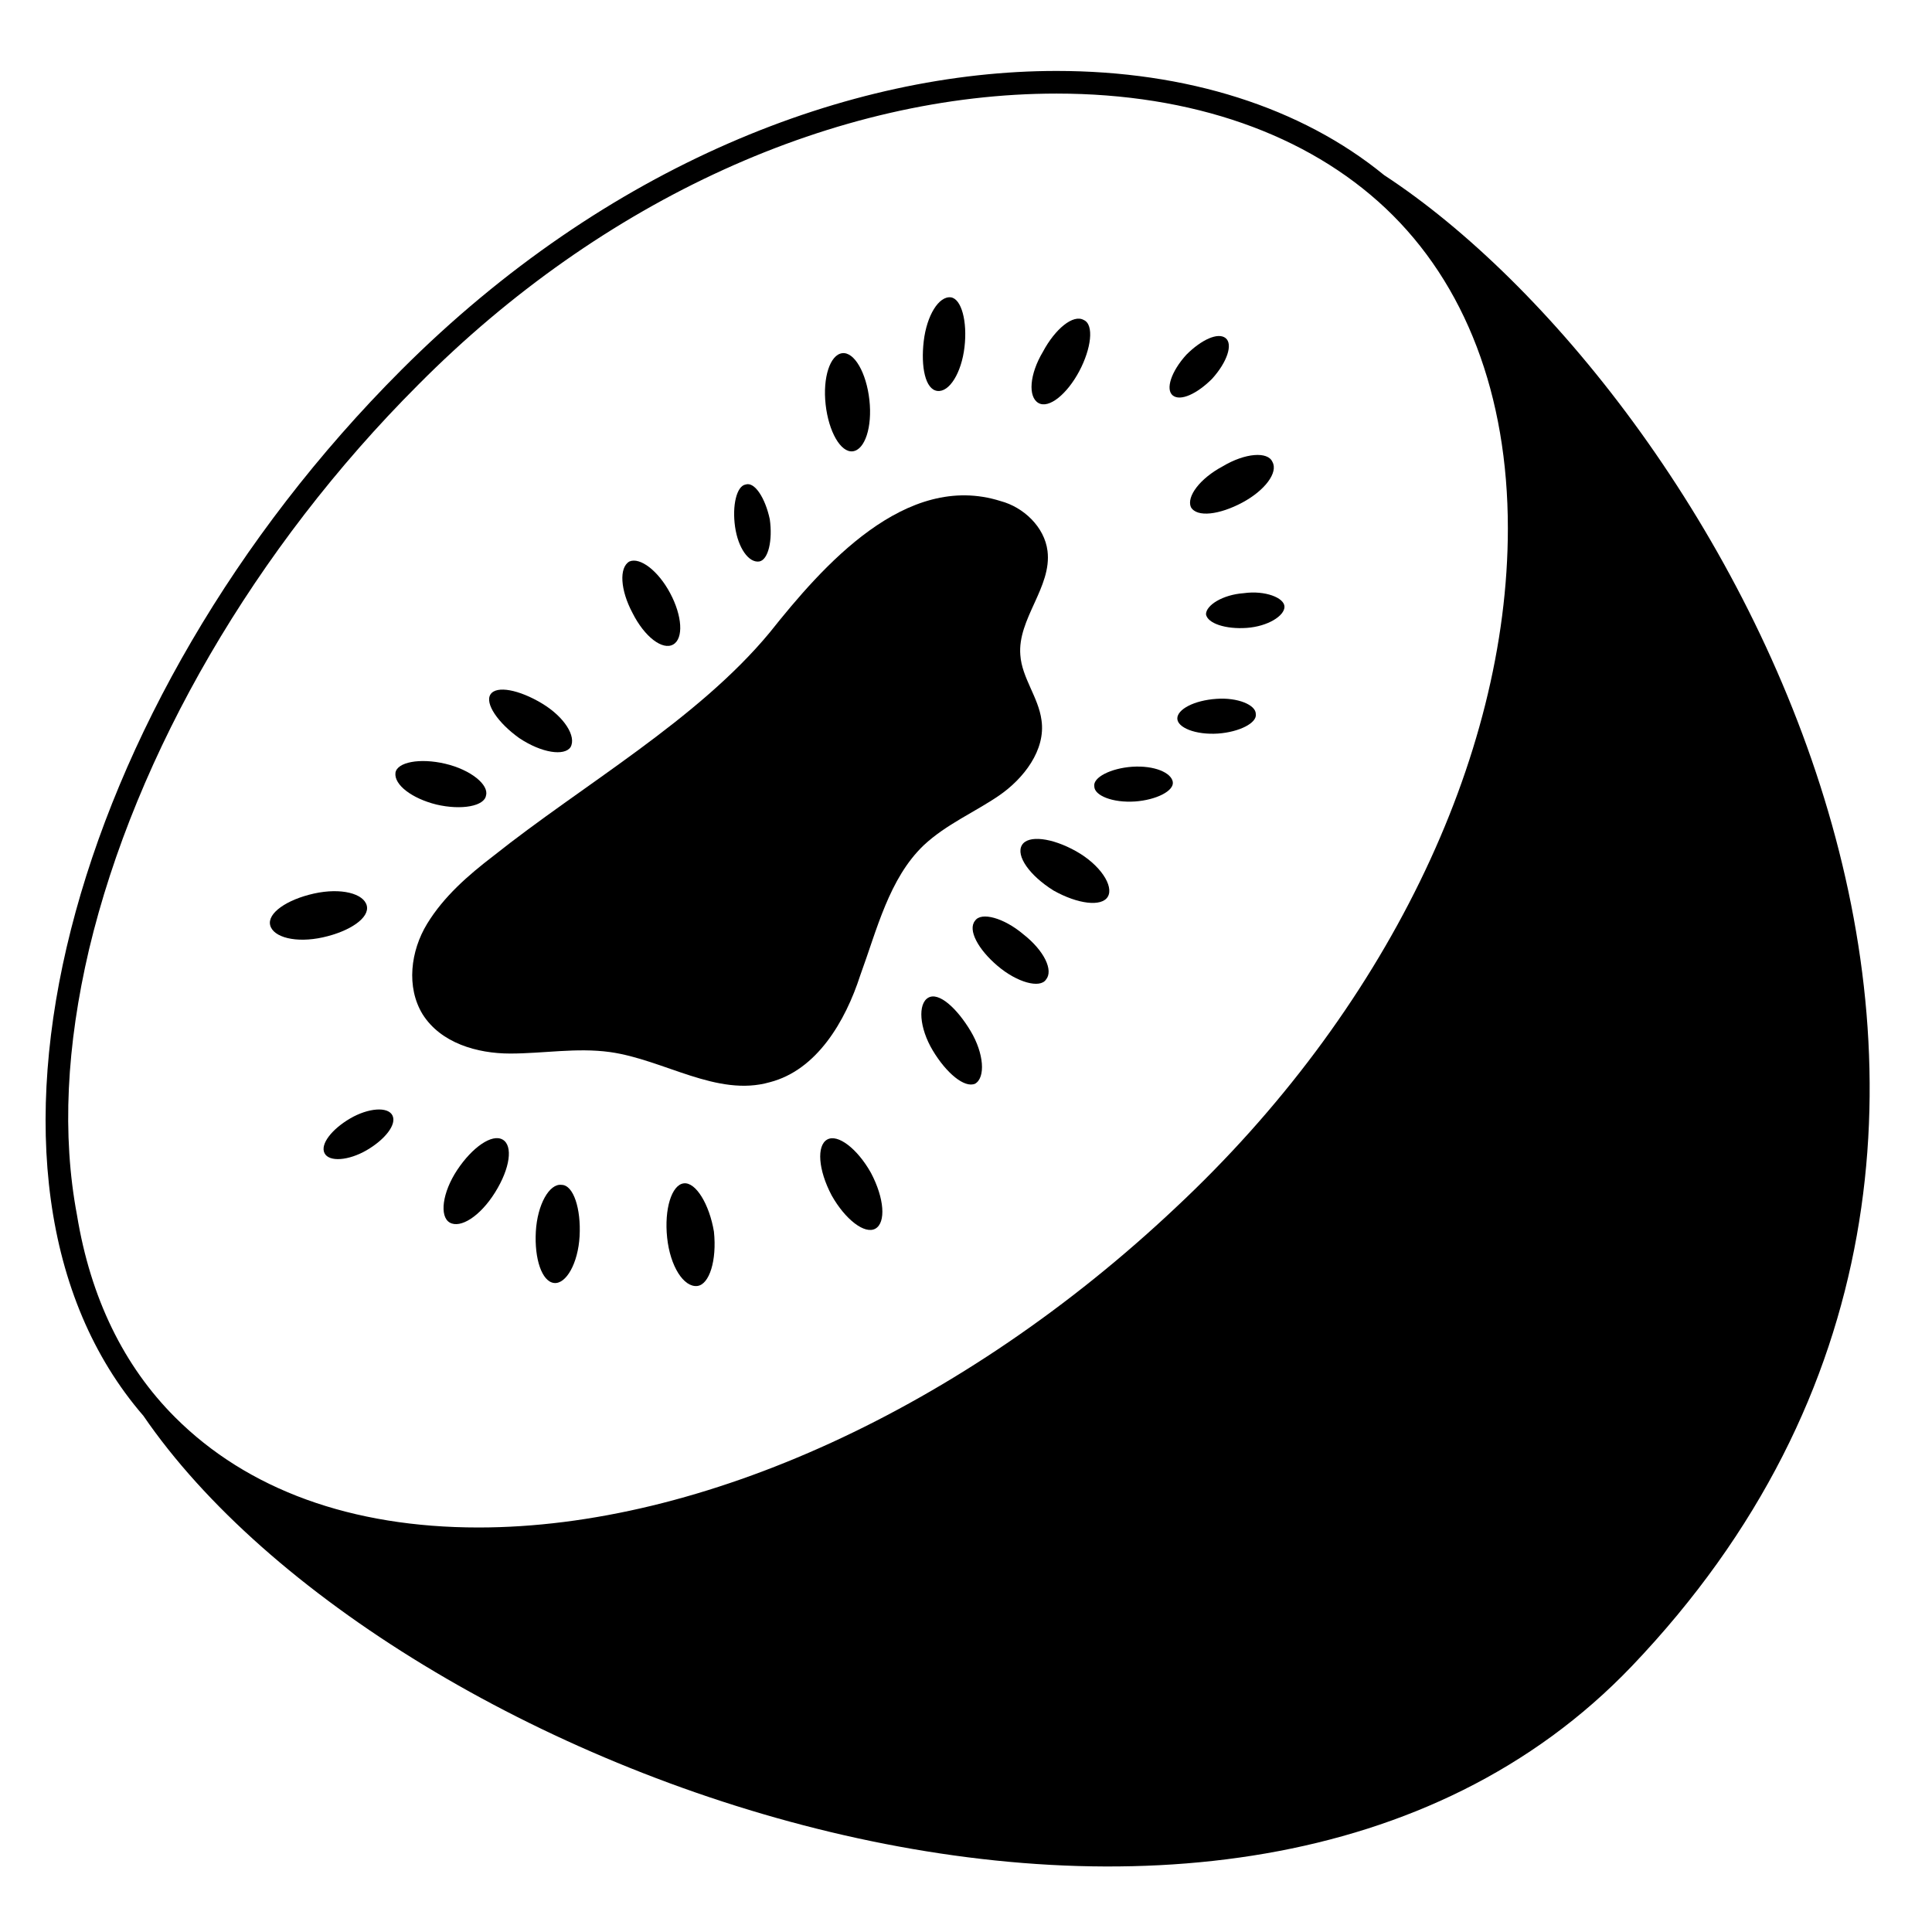 <svg viewBox="0 0 128 128" xmlns="http://www.w3.org/2000/svg">
  <g>
    <path d="M91.7,11.6C86.2,7.1,78.6,4.7,70,4.7c-13.7,0-29.8,6.2-43.4,19.8C4.5,46.6-4,78.2,9.5,93.8c16.3,23.8,72.2,44.2,98.6,16.6 C142.3,74.6,113.4,25.8,91.7,11.6z M77.9,80c-14.1,13.3-31.4,21.2-46.2,21.2c-8.4,0-15.3-2.5-20.1-7.3C8.2,90.5,6,86,5.1,80.5 c-1-5.3-0.7-11.2,0.8-17.6c3.1-13,11-26.6,21.8-37.4C39.9,13.2,55.4,6.2,70,6.2c9,0,16.6,2.7,21.8,7.6c5.3,5,8.1,12.4,8.1,21.2 C99.9,50.3,91.7,67.1,77.9,80z"/>
    <path d="M54.8,75.5c-0.7,0.4-0.6,2,0.3,3.7c0.9,1.6,2.2,2.6,2.9,2.2c0.7-0.4,0.6-2-0.3-3.7C56.8,76.1,55.5,75.1,54.8,75.5z"/>
    <path d="M61.5,66.1c-0.7,0.4-0.6,2,0.3,3.5c0.9,1.5,2.1,2.5,2.8,2.2c0.7-0.4,0.6-2-0.3-3.5C63.4,66.8,62.2,65.7,61.5,66.1z"/>
    <path d="M67.8,61.9c-1.3-1.1-2.8-1.5-3.2-0.9c-0.5,0.6,0.2,1.9,1.5,3c1.3,1.1,2.8,1.5,3.2,0.9C69.8,64.3,69.2,63,67.8,61.9z"/>
    <path d="M71.3,56.4c-1.6-0.9-3.2-1.1-3.6-0.4s0.5,2,2.1,3c1.6,0.9,3.2,1.1,3.6,0.4C73.8,58.7,72.9,57.3,71.3,56.4z"/>
    <path d="M75,50.8c-1.4,0.1-2.6,0.7-2.5,1.3c0,0.6,1.2,1.1,2.7,1c1.4-0.1,2.6-0.7,2.5-1.3C77.6,51.2,76.5,50.7,75,50.8z"/>
    <path d="M80.6,46.3C79.1,46.4,78,47,78,47.6c0,0.6,1.2,1.1,2.7,1c1.4-0.1,2.6-0.7,2.5-1.3C83.2,46.7,82,46.2,80.6,46.3z"/>
    <path d="M82.4,39.3c-1.4,0.1-2.5,0.8-2.5,1.4c0.1,0.6,1.3,1,2.7,0.9c1.4-0.1,2.5-0.8,2.5-1.4C85.1,39.6,83.8,39.1,82.4,39.3z"/>
    <path d="M78.9,33.6c0.4,0.7,1.9,0.5,3.4-0.3s2.4-2,2-2.7C84,29.9,82.5,30,81,30.9C79.5,31.7,78.6,32.9,78.9,33.6z"/>
    <path d="M33.3,75.5c-0.7-0.4-2,0.5-3,2s-1.2,3.1-0.5,3.5s2-0.4,3-2S34,75.9,33.3,75.5z"/>
    <path d="M37.2,78.5c-0.8-0.1-1.6,1.3-1.7,3.1s0.4,3.3,1.2,3.4s1.6-1.3,1.7-3.1C38.5,80.1,38,78.5,37.2,78.5z"/>
    <path d="M45.3,78.4c-0.8,0.1-1.3,1.7-1.1,3.6s1.1,3.3,2,3.2c0.8-0.1,1.3-1.7,1.1-3.6C47,79.8,46.1,78.3,45.3,78.4z"/>
    <path d="M34.4,48.9c1.5,1,3,1.2,3.4,0.6c0.4-0.7-0.4-2-1.9-2.9c-1.5-0.9-3-1.2-3.4-0.6S33,47.9,34.4,48.9z"/>
    <path d="M44.6,42.7c0.7-0.4,0.6-1.9-0.2-3.4s-2-2.4-2.7-2.1c-0.7,0.4-0.6,1.9,0.2,3.4C42.7,42.2,43.9,43.1,44.6,42.7z"/>
    <path d="M50.3,37.2c0.6-0.1,0.9-1.4,0.7-2.8c-0.3-1.4-1-2.5-1.6-2.3c-0.6,0.1-0.9,1.4-0.7,2.8C48.9,36.3,49.6,37.3,50.3,37.2z"/>
    <path d="M56.5,29.9c0.8-0.1,1.3-1.6,1.1-3.4c-0.2-1.8-1-3.2-1.8-3.1c-0.8,0.1-1.3,1.6-1.1,3.4S55.7,30,56.5,29.9z"/>
    <path d="M62.1,25.9c0.8,0.1,1.6-1.2,1.8-2.9c0.2-1.7-0.2-3.2-0.9-3.3c-0.8-0.1-1.6,1.2-1.8,2.9S61.3,25.8,62.1,25.9z"/>
    <path d="M68.8,26.7c0.7,0.4,1.9-0.6,2.7-2.1s1-3.1,0.3-3.4c-0.7-0.4-1.9,0.6-2.7,2.1C68.2,24.8,68.1,26.3,68.8,26.7z"/>
    <path d="M80.3,25.1c1-1.1,1.4-2.3,0.9-2.7c-0.5-0.4-1.6,0.1-2.6,1.1c-1,1.1-1.4,2.3-0.9,2.7C78.2,26.6,79.3,26.1,80.3,25.1z"/>
    <path d="M23.2,74.1c-1.2,0.7-2,1.7-1.7,2.3c0.3,0.6,1.6,0.5,2.8-0.2s2-1.7,1.7-2.3C25.7,73.3,24.4,73.4,23.2,74.1z"/>
    <path d="M24.3,60c-0.2-0.8-1.7-1.2-3.5-0.8c-1.8,0.4-3.1,1.3-2.9,2.1c0.2,0.8,1.7,1.2,3.5,0.8C23.2,61.7,24.5,60.8,24.3,60z"/>
    <path d="M32.2,52.7c0.2-0.7-1-1.7-2.7-2.1c-1.7-0.4-3.2-0.1-3.3,0.6c-0.1,0.8,1.1,1.7,2.7,2.1C30.6,53.7,32.1,53.4,32.2,52.7z"/>
    <path d="M61.2,56c1.5-1.4,3.4-2.2,5-3.3c1.6-1.1,3.1-3,2.8-5c-0.2-1.5-1.3-2.8-1.4-4.3c-0.2-2.4,2.1-4.5,1.8-6.9 c-0.2-1.6-1.6-2.9-3.1-3.3c-6.3-2-11.8,4.3-15.3,8.7C46.2,47.7,38.6,52,32.7,56.7c-1.7,1.3-3.3,2.7-4.4,4.5c-1.1,1.8-1.4,4.2-0.3,6 c1.2,1.9,3.6,2.6,5.8,2.6s4.4-0.4,6.6-0.1c3.6,0.5,7.1,3,10.6,2c3.1-0.8,5-4,6-7.1C58.1,61.6,58.9,58.2,61.2,56z"/>
  </g>
</svg>